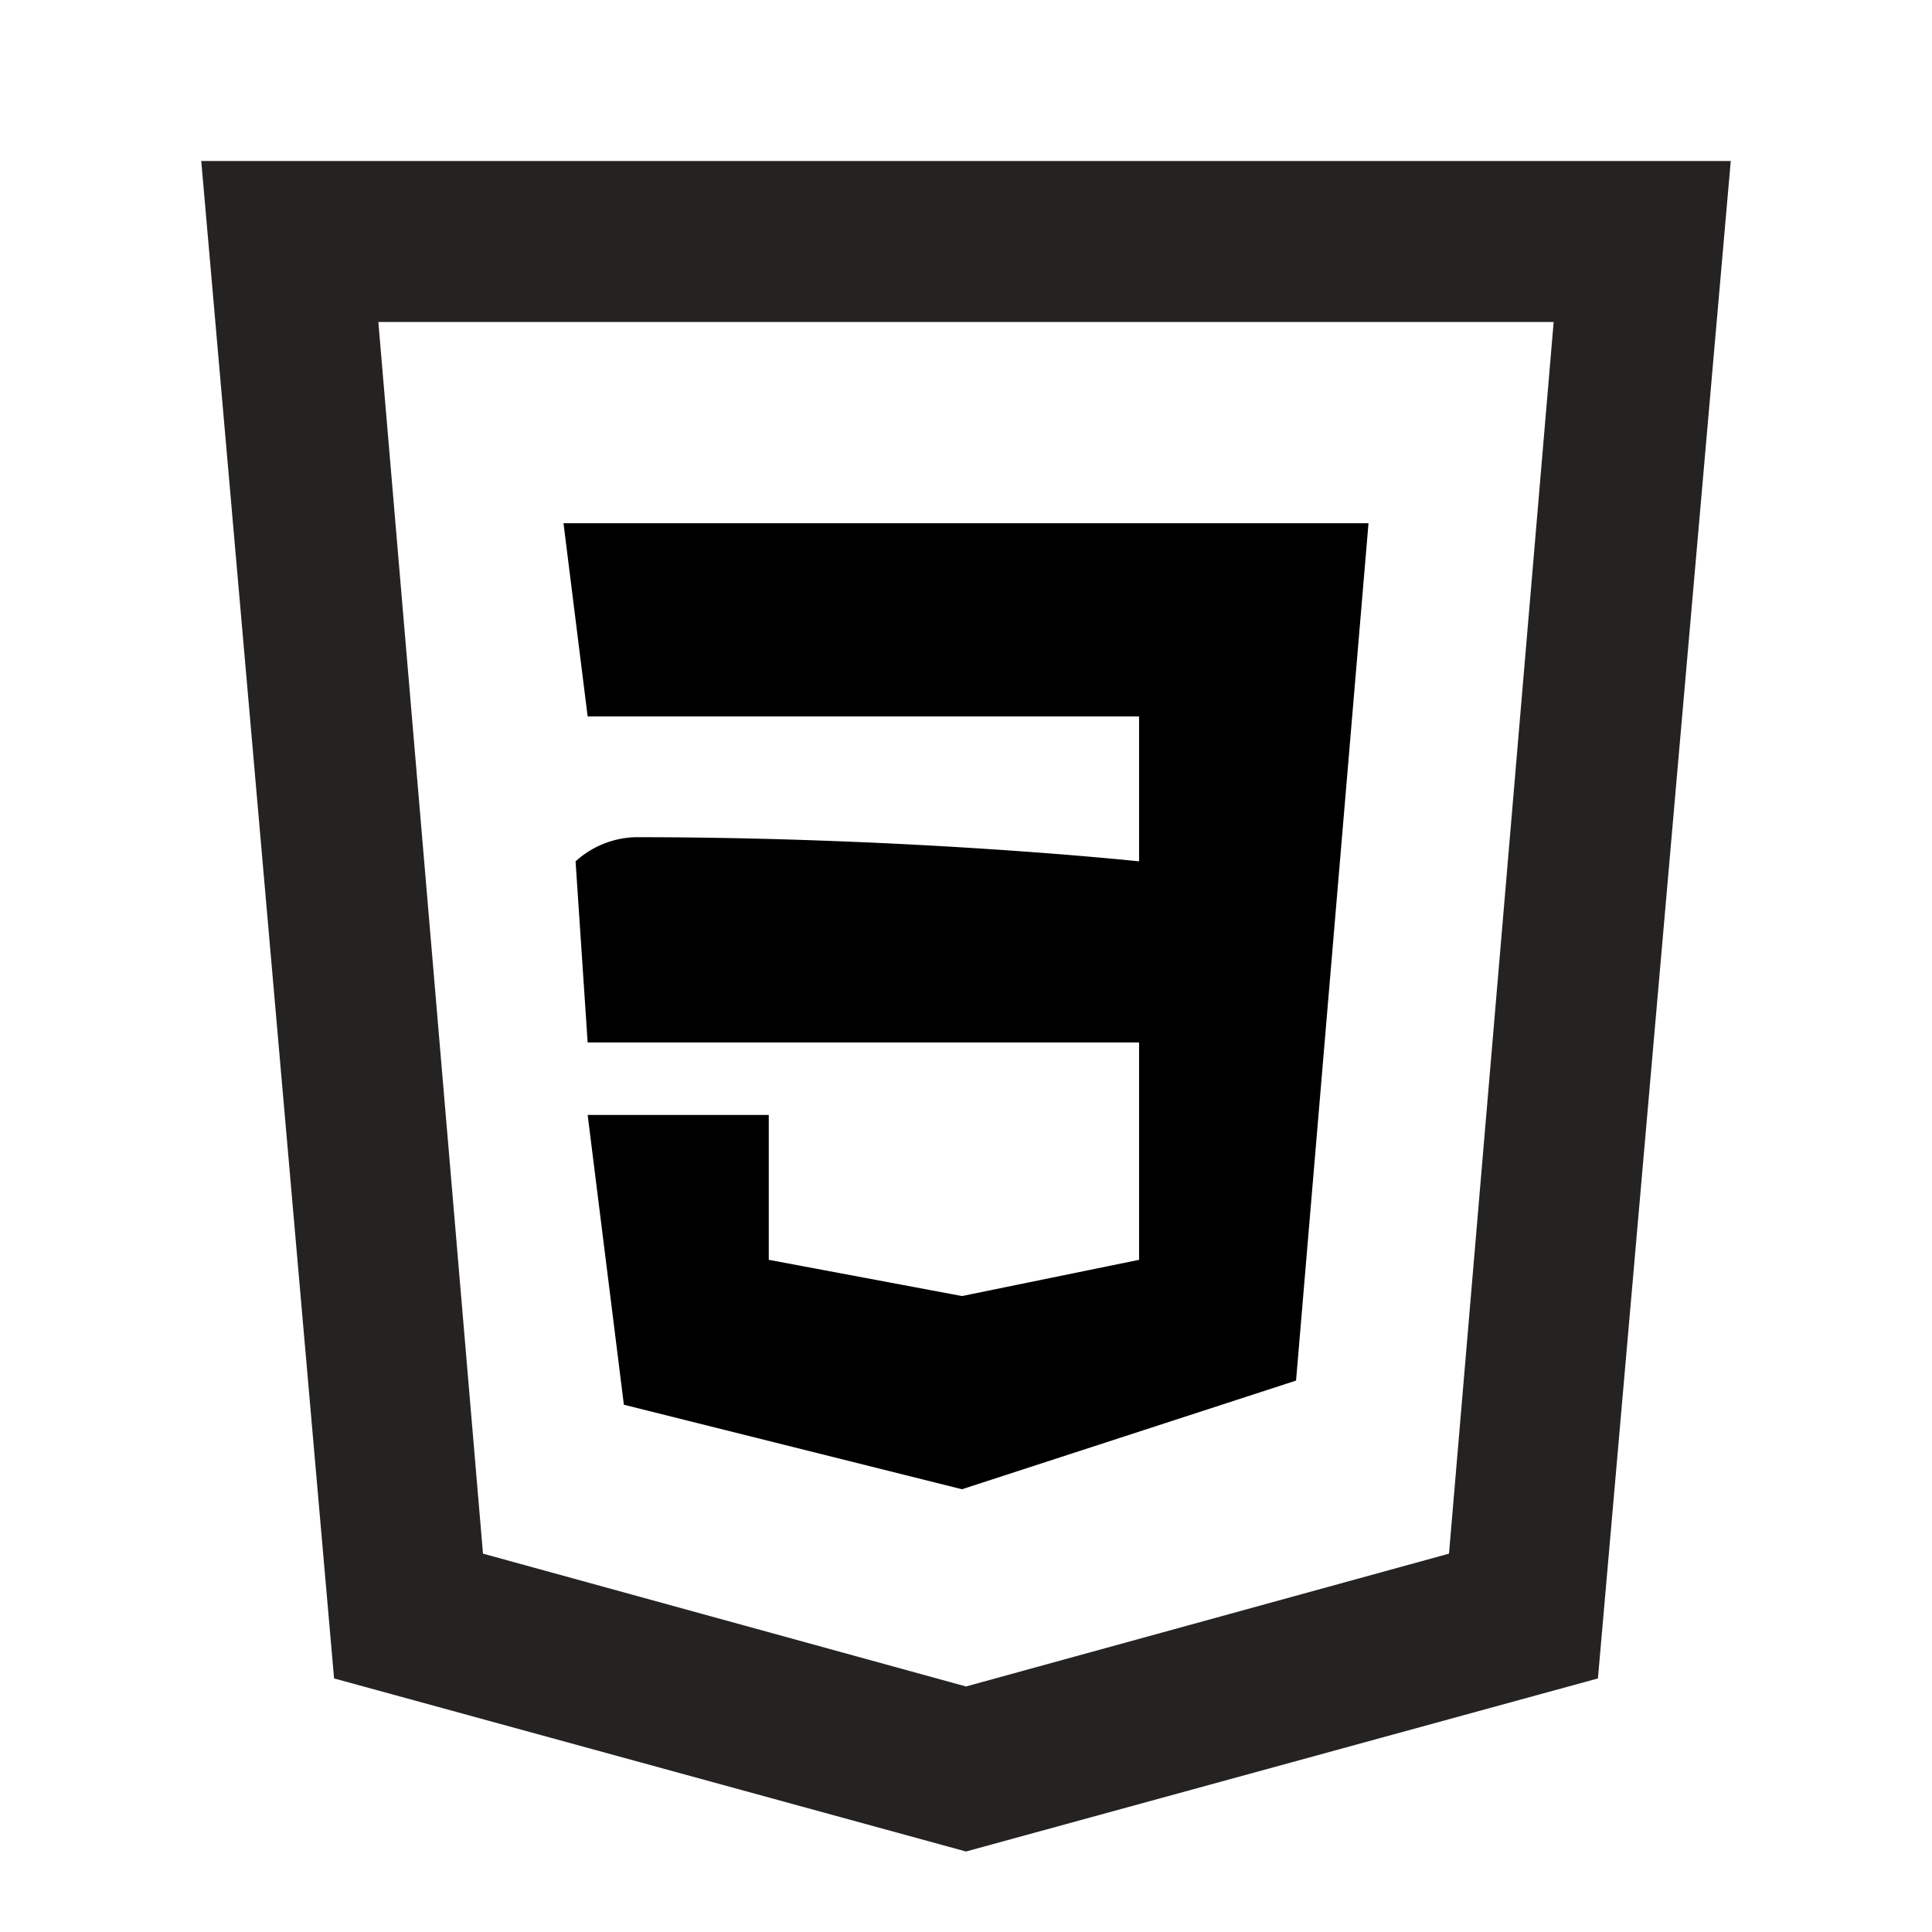 <svg height="48" viewBox="0 0 48 48" width="48" xmlns="http://www.w3.org/2000/svg"><path d="m0 0h48v48h-48z" fill="none"/><path fill="#252222" d="m24 46-15.7-4.3-3.3-37.7h38l-3.3 37.7zm-12-7.4 12 3.3 12-3.3 2.6-30.6h-29.2z"/><path d="m14 13h20l-1.8 21.3-8.3 2.7-8.4-2.1-.9-7.2h4.5v3.6l4.8.9 4.4-.9v-5.4h-13.7l-.3-4.5a2.3 2.3 0 0 1 1.5-.6c6.9 0 12.5.6 12.5.6v-3.6h-13.7z"/></svg>